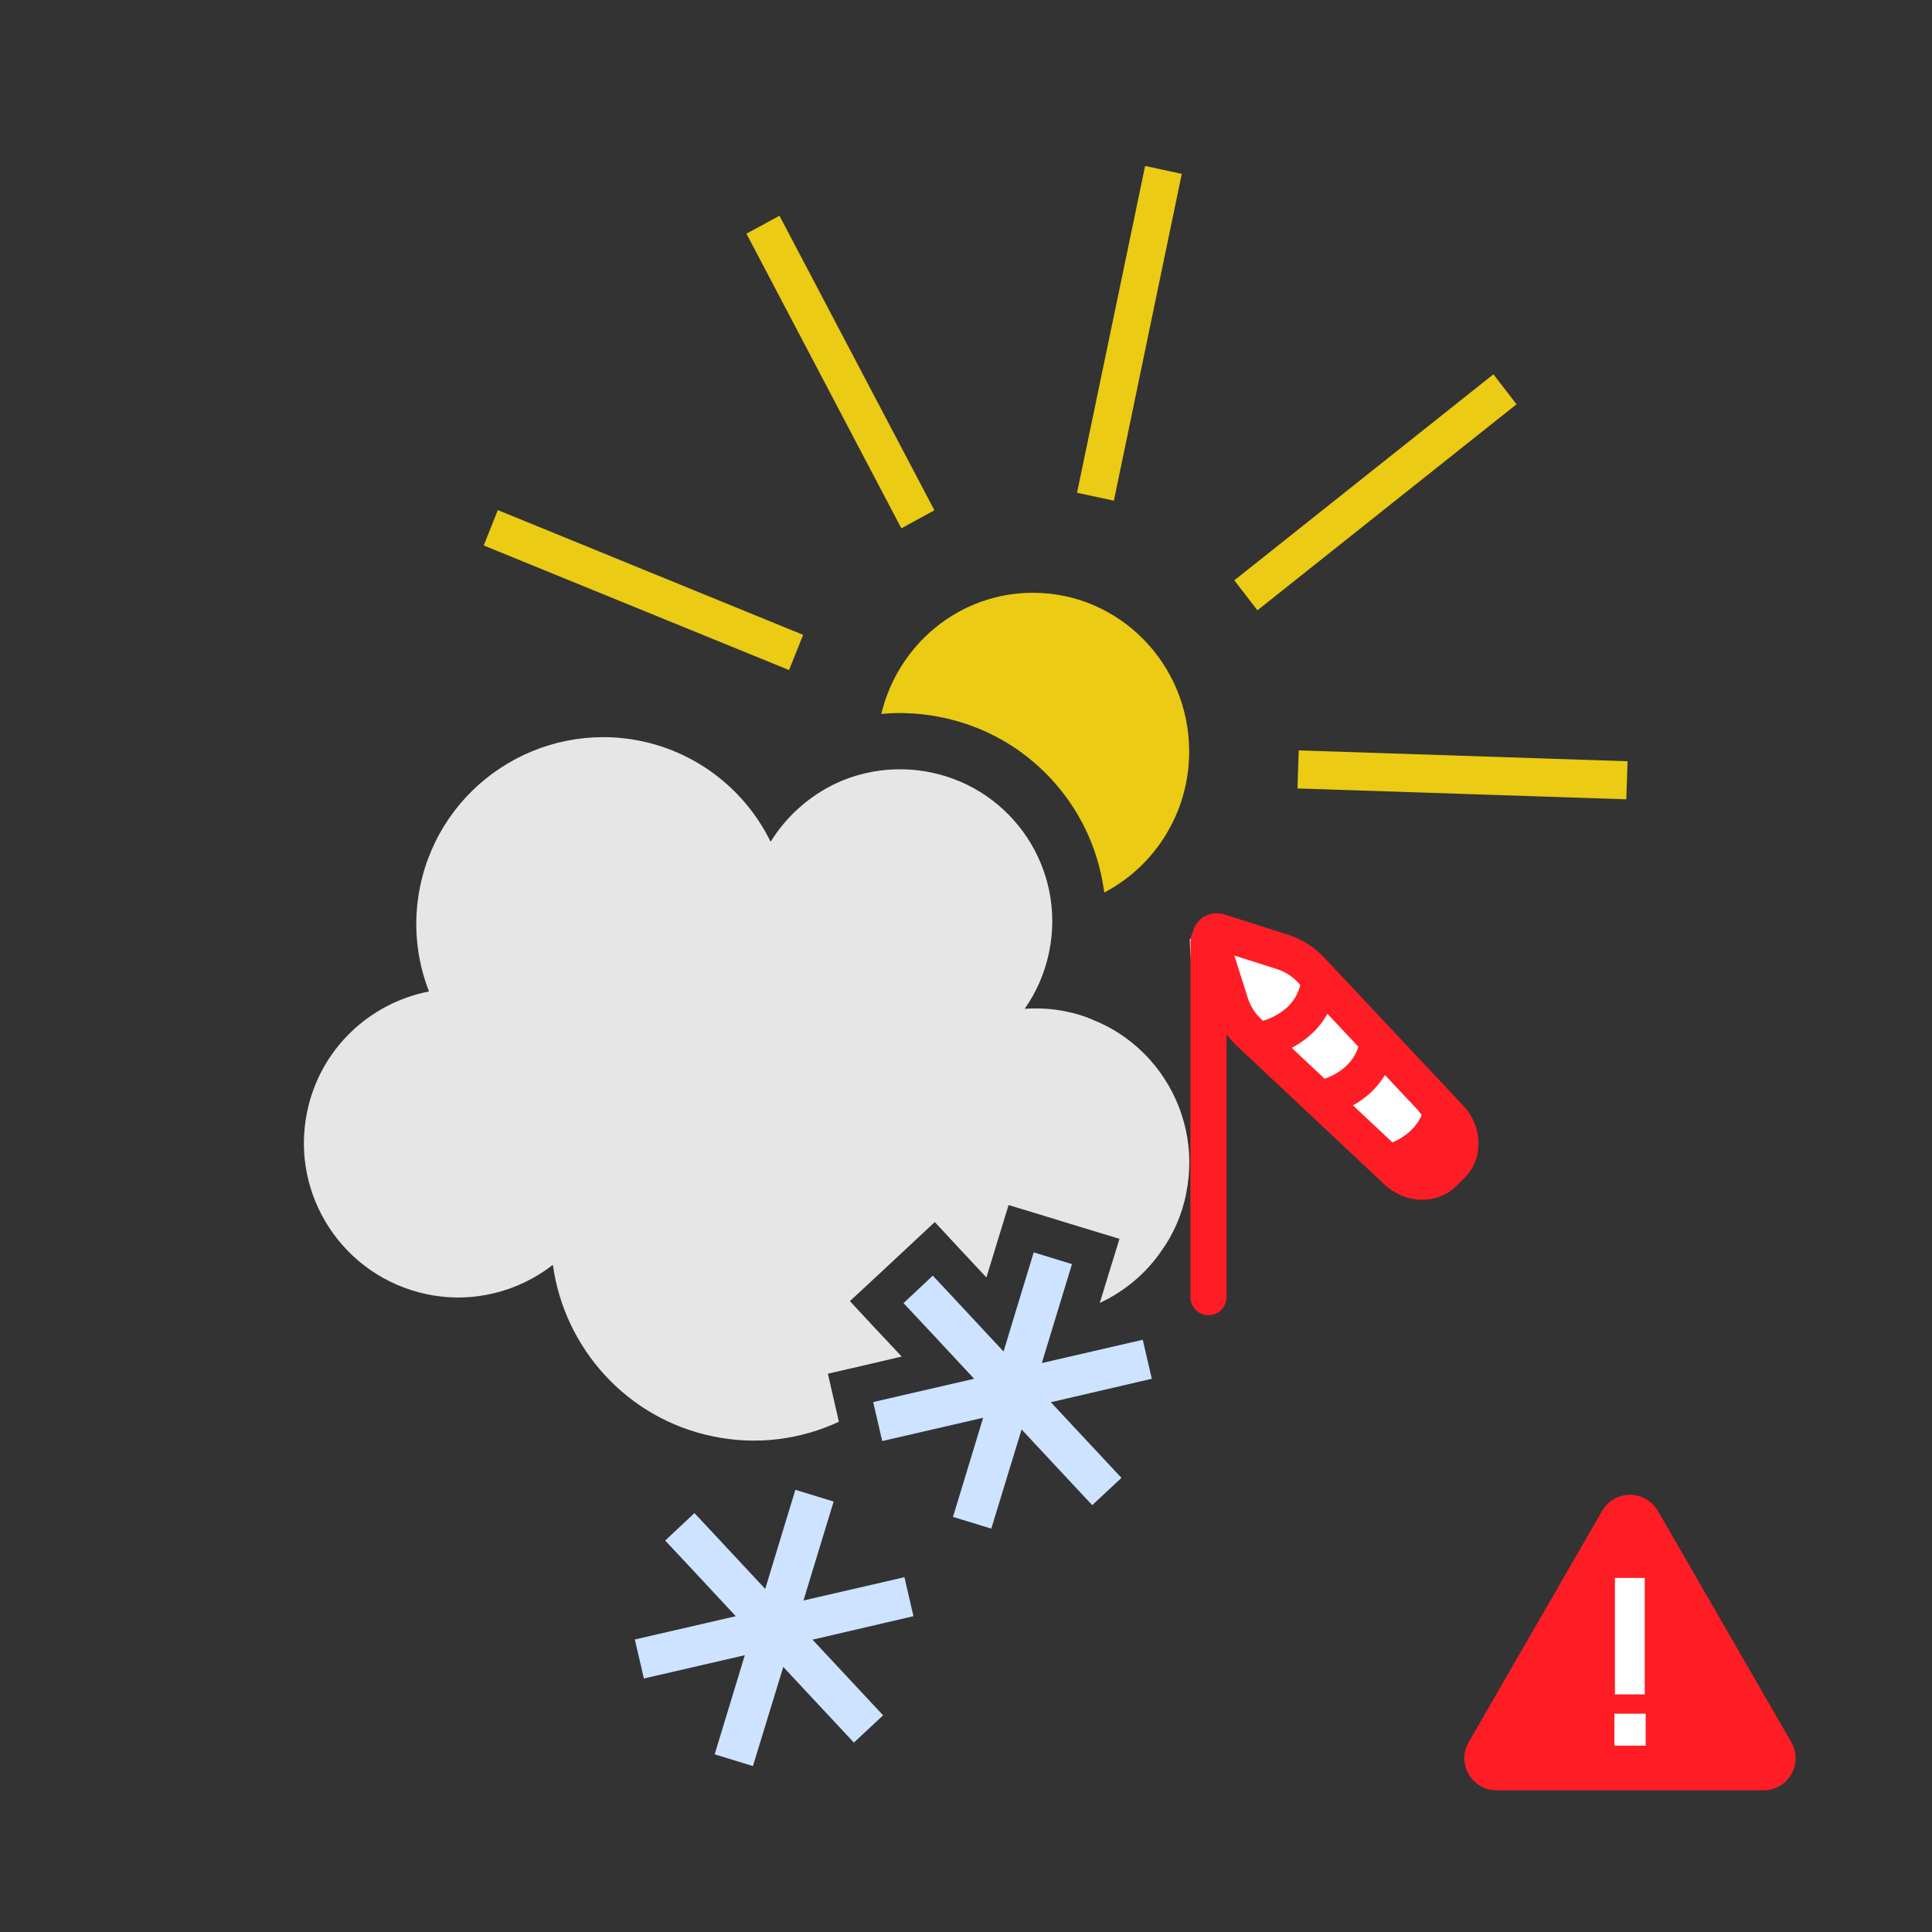 <?xml version="1.0" encoding="utf-8"?>
<!-- Generator: Adobe Illustrator 23.0.3, SVG Export Plug-In . SVG Version: 6.00 Build 0)  -->
<svg version="1.1" xmlns="http://www.w3.org/2000/svg" xmlns:xlink="http://www.w3.org/1999/xlink" x="0px" y="0px"
	 viewBox="0 0 107 107" style="enable-background:new 0 0 107 107;" xml:space="preserve">
<rect x="0" y="0" width="107" height="107" fill="#333333" stroke="none"/>
<style type="text/css">
	.st0{fill:#EBCB13;}
	.st1{fill:#E6E6E6;}
	.st2{fill:#CDE3FF;}
	.st3{fill:#FFFFFF;}
	.st4{fill:none;stroke:#FF1D25;stroke-width:2;stroke-linecap:round;stroke-linejoin:round;stroke-miterlimit:10;}
	.st5{fill:none;stroke:#FF1D25;stroke-width:2;stroke-miterlimit:10;}
	.st6{fill:#FF1D25;}
</style>
<g id="Ebene_2">
</g>
<g id="Ebene_1">
	<g>
		<g>
			<path class="st0" d="M65.86,41.62c0,3.4-1.91,6.35-4.7,7.81c-0.01-0.04-0.01-0.07-0.02-0.11c-0.23-1.65-0.81-3.25-1.75-4.68
				c-1.68-2.55-4.25-4.3-7.24-4.91c-0.68-0.14-1.35-0.22-1.96-0.23c-0.13-0.01-0.26-0.01-0.38-0.01c-0.34,0-0.67,0.02-1,0.05
				c0.92-3.85,4.32-6.71,8.4-6.71C61.99,32.83,65.86,36.77,65.86,41.62z"/>
			<polygon class="st0" points="51.75,28.26 43.17,11.95 41.34,12.94 49.92,29.26 			"/>
			<polygon class="st0" points="65.45,9.63 63.42,9.19 59.65,27.29 61.69,27.73 			"/>
			<polygon class="st0" points="83.99,22.39 82.71,20.73 68.36,32.14 69.64,33.8 			"/>
			
				<rect x="79.98" y="33.78" transform="matrix(0.033 -0.999 0.999 0.033 35.473 122.452)" class="st0" width="2.11" height="18.23"/>
			<polygon class="st0" points="44.48,35.16 27.57,28.25 26.79,30.21 43.7,37.11 			"/>
		</g>
		<g>
			<path class="st1" d="M65.69,66.11c0,0.01,0,0.01,0,0.02c-0.24,1.16-0.7,2.22-1.36,3.14c-0.86,1.26-2.05,2.25-3.42,2.89l0.47-1.54
				L62,68.61L59.99,68l-2.12-0.65l-2.01-0.61l-0.62,2.01l-0.61,2l-1.43-1.53l-1.43-1.54l-1.54,1.44l-1.62,1.51l-1.54,1.43l1.43,1.54
				l1.44,1.53l-2.05,0.48l-2.04,0.47l0.47,2.05l0.14,0.61c-2.1,0.98-4.53,1.32-6.98,0.81c-4.79-0.99-8.23-4.91-8.86-9.5
				c-1.9,1.48-4.42,2.16-6.97,1.63c-4.62-0.96-7.6-5.48-6.64-10.11c0.72-3.48,3.46-6.02,6.75-6.66c-0.7-1.79-0.91-3.8-0.49-5.83
				c1.16-5.59,6.63-9.19,12.23-8.04c3.25,0.68,5.82,2.81,7.18,5.58c0.95-1.54,2.36-2.72,3.99-3.4c1.07-0.43,2.23-0.65,3.43-0.61
				c0.48,0.01,0.97,0.07,1.46,0.17c4.56,0.94,7.49,5.4,6.54,9.96c-0.24,1.16-0.71,2.22-1.35,3.13c0.75-0.05,1.53-0.01,2.3,0.15
				c0.59,0.12,1.15,0.3,1.68,0.55h0.01c1.44,0.62,2.65,1.62,3.53,2.85C65.61,61.29,66.19,63.69,65.69,66.11z"/>
		</g>
		<polygon class="st2" points="58.2,77.66 62.11,81.85 60.49,83.36 56.58,79.17 54.9,84.66 52.78,84.01 54.45,78.52 48.86,79.81 
			48.36,77.65 53.95,76.36 51.64,73.88 50.04,72.17 51.66,70.65 52.56,71.61 55.58,74.85 56.18,72.87 57.25,69.36 59.37,70.01 
			58.5,72.86 57.7,75.49 63.29,74.2 63.79,76.36 		"/>
		<g>
			<polygon class="st2" points="45,90.81 48.91,95 47.29,96.51 43.38,92.32 41.7,97.81 39.58,97.16 41.25,91.67 35.66,92.96 
				35.16,90.8 40.75,89.51 38.44,87.03 36.84,85.32 38.46,83.8 39.36,84.76 42.38,88 42.98,86.02 44.05,82.51 46.17,83.16 
				45.3,86.01 44.5,88.64 50.09,87.35 50.59,89.51 			"/>
		</g>
	</g>
	<path class="st3" d="M65.9,51.98c0,0-0.12,3.08,1.52,4.73c1.65,1.65,9.19,8.71,9.19,8.71s4.35-0.58,2.81-2.71
		c-1.55-2.13-6.39-9.39-8.23-9.87C69.36,52.35,65.9,51.98,65.9,51.98z"/>
	<g>
		<line class="st4" x1="66.93" y1="52.14" x2="66.93" y2="71.84"/>
		<path class="st5" d="M67.04,52.07l1.12,3.52c0.19,0.6,0.54,1.14,1,1.58l8.2,7.7c0.77,0.73,1.92,0.77,2.6,0.1l0.45-0.45
			c0.67-0.67,0.63-1.82-0.1-2.6l-7.7-8.2c-0.44-0.47-0.99-0.81-1.58-1l-3.52-1.12C67.21,51.5,66.95,51.76,67.04,52.07z"/>
		<path class="st4" d="M73.41,60.77c0,0,2.39-0.52,2.87-2.87"/>
		<path class="st4" d="M70.15,57.51c0,0,2.39-0.52,2.87-2.87"/>
		<path class="st4" d="M77.1,64.34c0,0,2.2-0.58,2.75-2.75"/>
	</g>
	<g>
		<path class="st6" d="M88.73,83.68l-7.39,12.81c-0.68,1.18,0.17,2.66,1.54,2.66h14.79c1.37,0,2.22-1.48,1.54-2.66l-7.39-12.81
			C91.12,82.49,89.42,82.49,88.73,83.68z"/>
		<g>
			<path class="st3" d="M89.41,94.91h1.73v1.77h-1.73V94.91z M89.44,87.39h1.65v6.45h-1.65V87.39z"/>
		</g>
	</g>
</g>
</svg>
